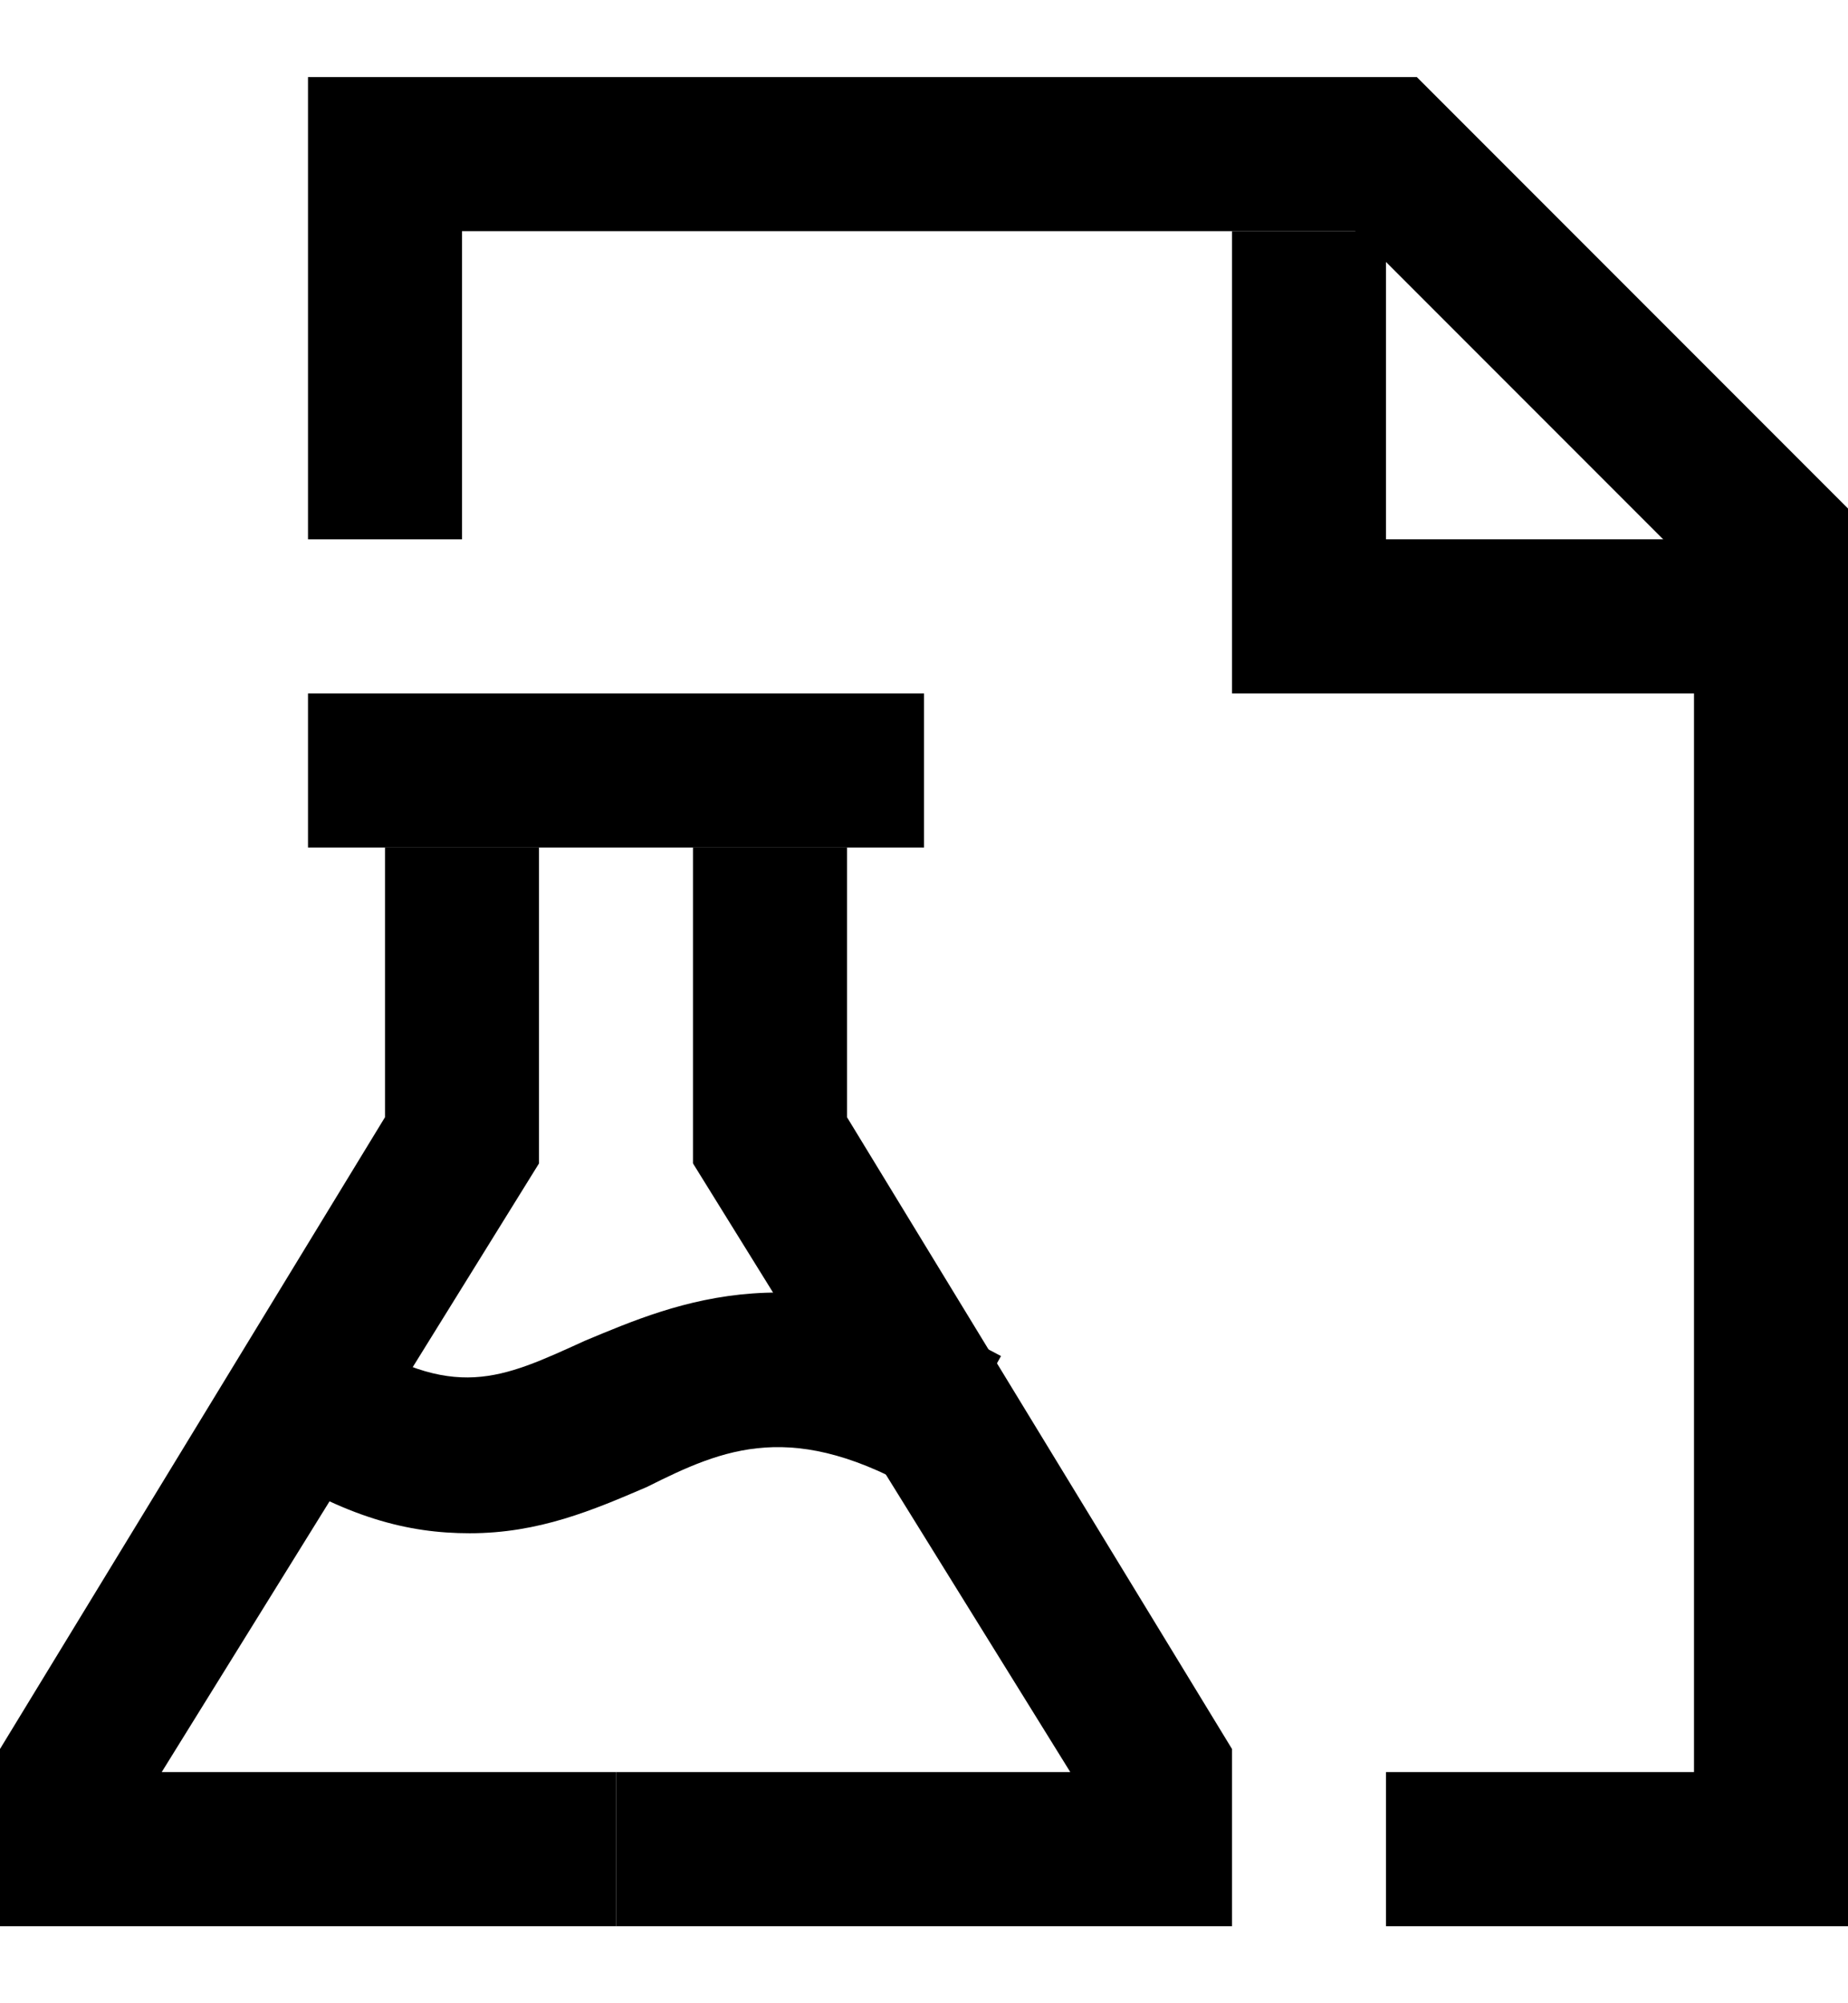 <?xml version="1.0" encoding="utf-8"?>
<!-- Generator: Adobe Illustrator 19.0.0, SVG Export Plug-In . SVG Version: 6.00 Build 0)  -->
<svg version="1.1" id="XMLID_37_" xmlns="http://www.w3.org/2000/svg" xmlns:xlink="http://www.w3.org/1999/xlink" x="0px" y="0px"
	 viewBox="-19 20 24 26" style="enable-background:new -19 20 24 26;" xml:space="preserve">
<g id="document-test">
	<g>
		<polygon points="5,45 -1,45 -1,43 3,43 3,27.4 -1.4,23 -13,23 -13,27 -15,27 -15,21 -0.6,21 5,26.6 		"/>
	</g>
	<g>
		<polygon points="4,29 -3,29 -3,23 -1,23 -1,27 4,27 		"/>
	</g>
	<g>
		<rect x="-15" y="29" width="8" height="2"/>
	</g>
	<g>
		<polygon points="-11,45 -19,45 -19,42.7 -14,34.5 -14,31 -12,31 -12,35.1 -16.9,43 -11,43 		"/>
	</g>
	<g>
		<polygon points="-3,45 -11,45 -11,43 -5.1,43 -10,35.1 -10,31 -8,31 -8,34.5 -3,42.7 		"/>
	</g>
	<g>
		<path d="M-12.9,39.9c-0.8,0-1.6-0.2-2.7-0.9l1.1-1.7c1.4,0.9,2,0.6,3.1,0.1c1.2-0.5,2.8-1.2,5.4,0.2l-1,1.8
			c-1.7-1-2.6-0.6-3.6-0.1C-11.3,39.6-12,39.9-12.9,39.9z"/>
	</g>
</g>
</svg>
